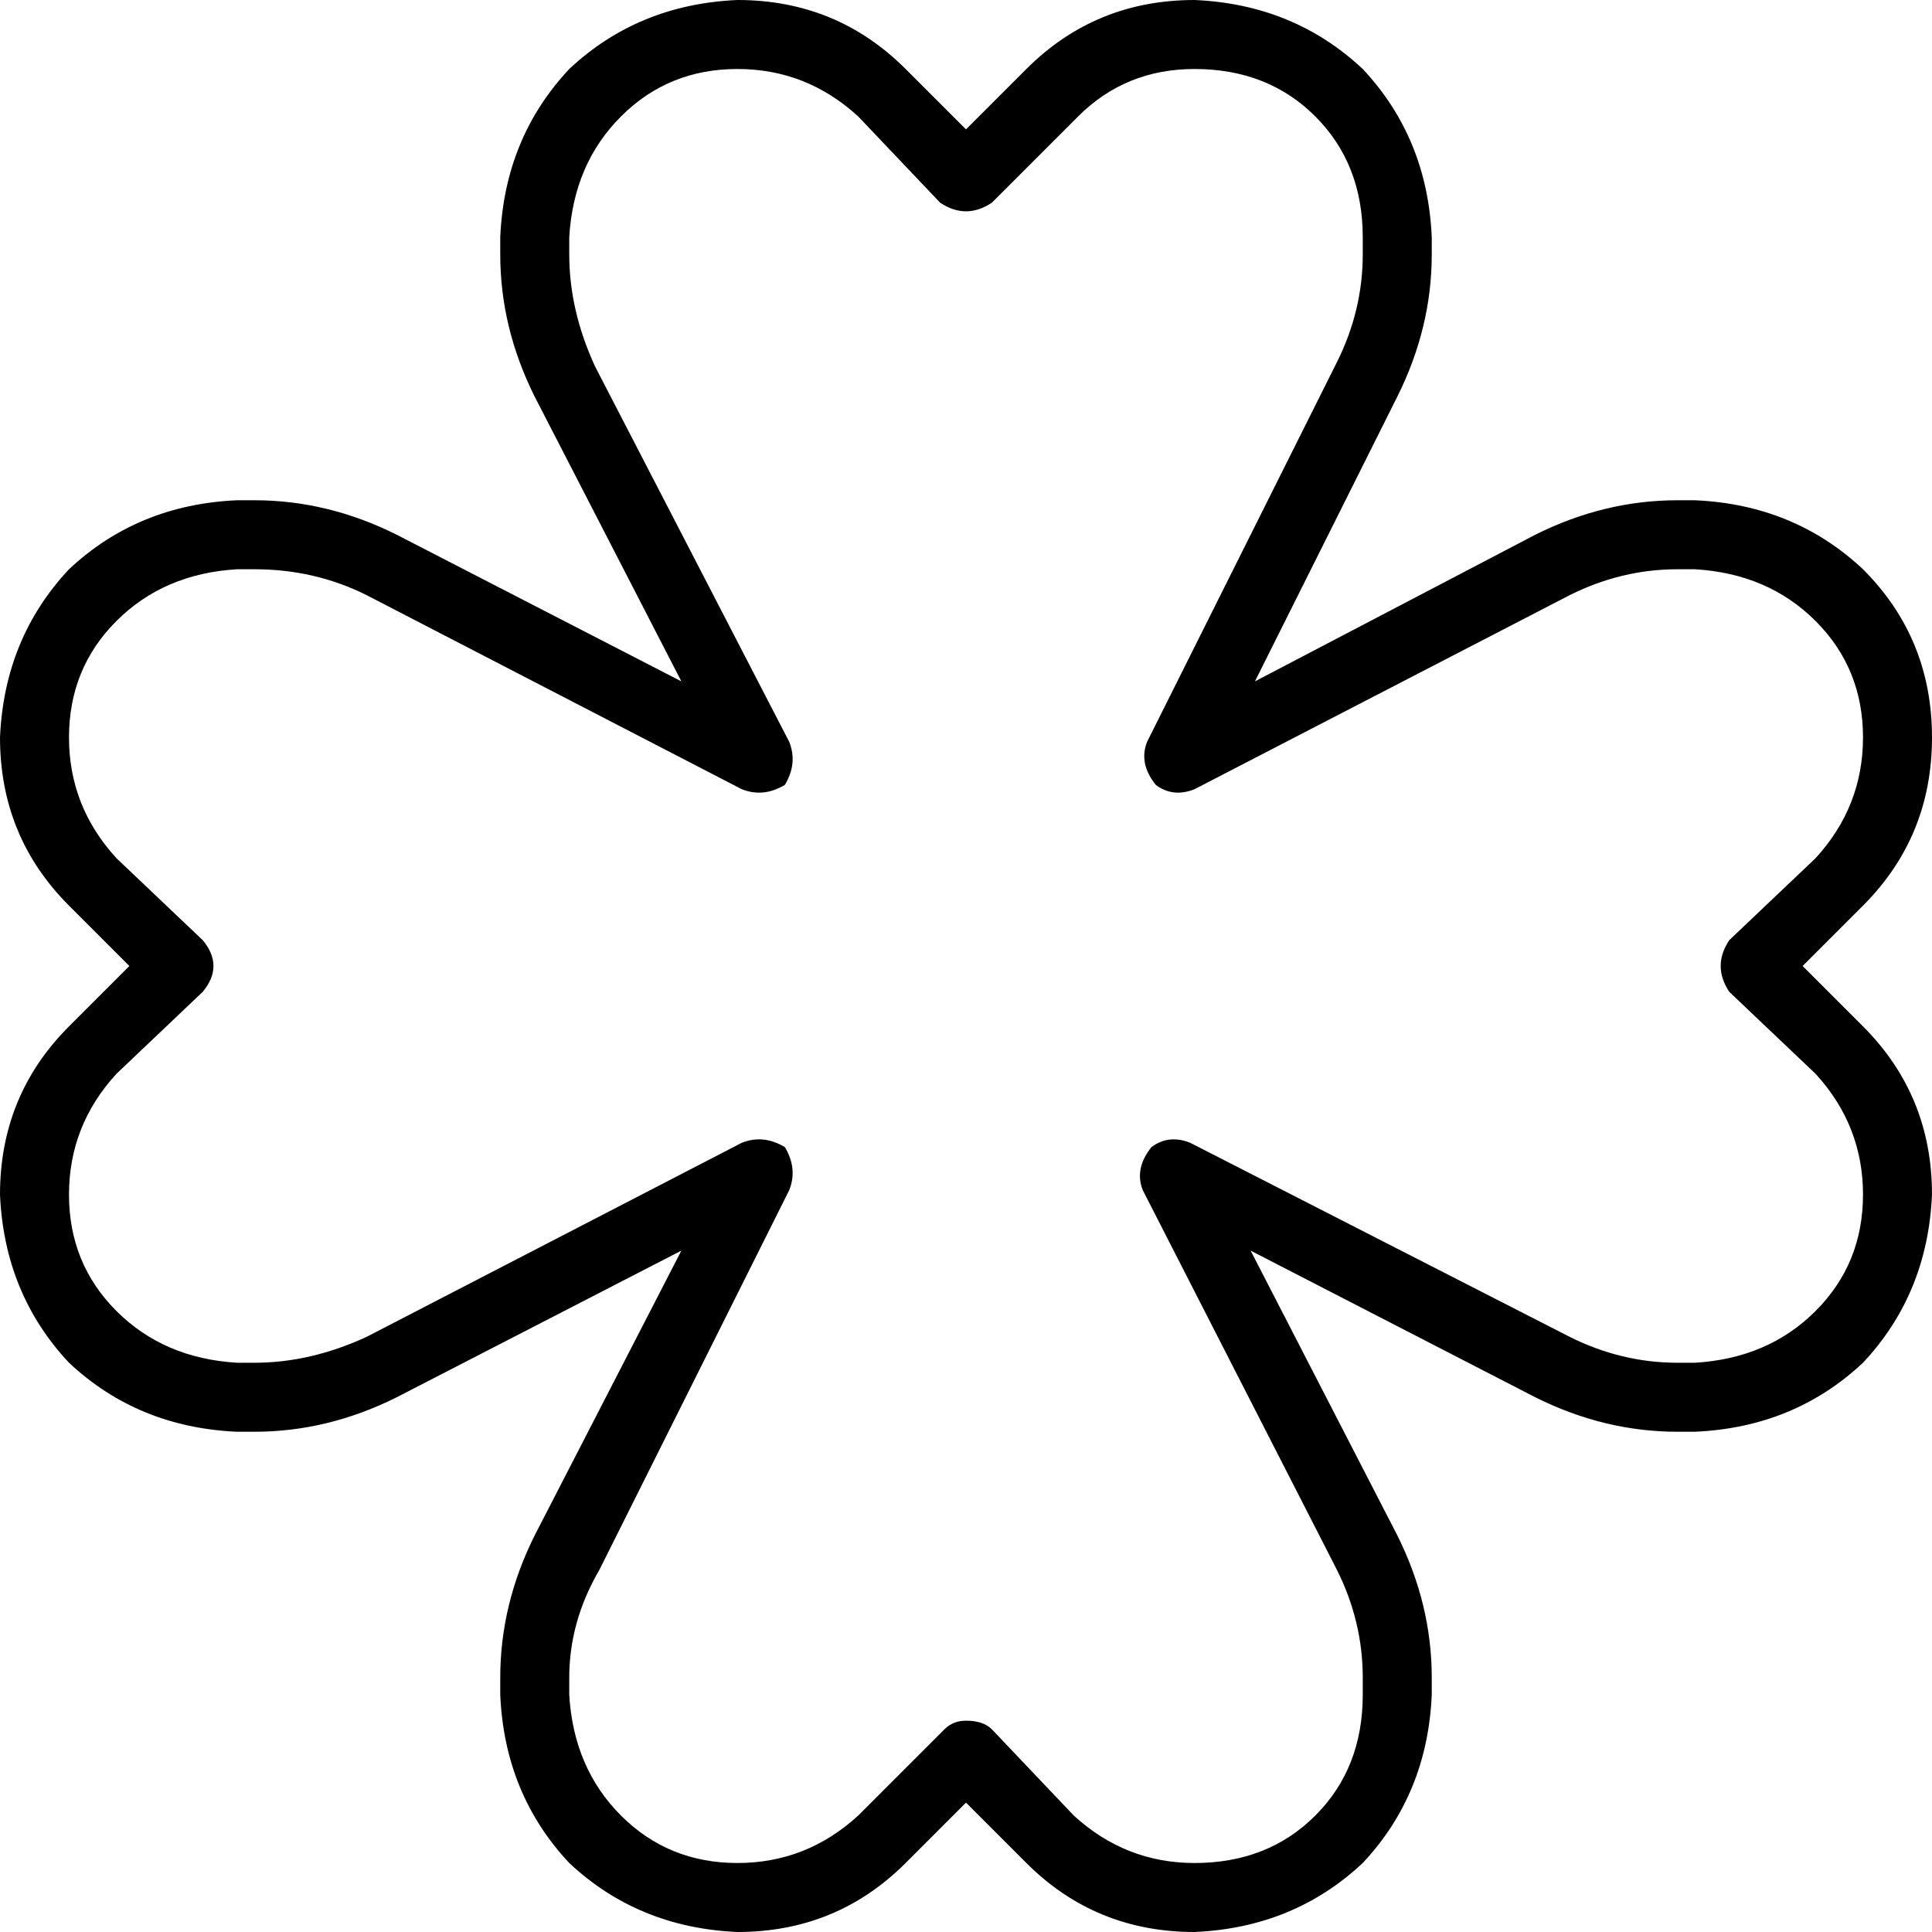 <svg xmlns="http://www.w3.org/2000/svg" viewBox="0 0 448 448">
  <path d="M 171 16 Q 155 16 144 27 L 144 27 L 144 27 Q 133 38 132 55 L 132 59 L 132 59 Q 132 72 138 85 L 183 172 L 183 172 Q 185 177 182 182 Q 177 185 172 183 L 85 138 L 85 138 Q 73 132 59 132 L 55 132 L 55 132 Q 38 133 27 144 Q 16 155 16 171 Q 16 187 27 199 L 47 218 L 47 218 Q 52 224 47 230 L 27 249 L 27 249 Q 16 261 16 277 Q 16 293 27 304 Q 38 315 55 316 L 59 316 L 59 316 Q 72 316 85 310 L 172 265 L 172 265 Q 177 263 182 266 Q 185 271 183 276 L 139 364 L 139 364 Q 132 376 132 389 L 132 393 L 132 393 Q 133 410 144 421 Q 155 432 171 432 Q 187 432 199 421 L 219 401 L 219 401 Q 221 399 224 399 Q 228 399 230 401 L 249 421 L 249 421 Q 261 432 277 432 Q 294 432 305 421 Q 316 410 316 393 L 316 389 L 316 389 Q 316 376 310 364 L 265 276 L 265 276 Q 263 271 267 266 Q 271 263 276 265 L 364 310 L 364 310 Q 376 316 389 316 L 393 316 L 393 316 Q 410 315 421 304 Q 432 293 432 277 Q 432 261 421 249 L 401 230 L 401 230 Q 399 227 399 224 Q 399 221 401 218 L 421 199 L 421 199 Q 432 187 432 171 Q 432 155 421 144 Q 410 133 393 132 L 389 132 L 389 132 Q 376 132 364 138 L 277 183 L 277 183 Q 272 185 268 182 Q 264 177 266 172 L 310 84 L 310 84 Q 316 72 316 59 L 316 55 L 316 55 Q 316 38 305 27 Q 294 16 277 16 Q 261 16 250 27 L 230 47 L 230 47 Q 227 49 224 49 Q 221 49 218 47 L 199 27 L 199 27 Q 187 16 171 16 L 171 16 Z M 171 0 Q 194 0 210 16 L 224 30 L 224 30 L 238 16 L 238 16 Q 254 0 277 0 Q 300 1 316 16 Q 331 32 332 55 L 332 59 L 332 59 Q 332 76 324 92 L 291 158 L 291 158 L 356 124 L 356 124 Q 372 116 389 116 L 393 116 L 393 116 Q 416 117 432 132 Q 448 148 448 171 Q 448 194 432 210 L 418 224 L 418 224 L 432 238 L 432 238 Q 448 254 448 277 Q 447 300 432 316 Q 416 331 393 332 L 389 332 L 389 332 Q 372 332 356 324 L 290 290 L 290 290 L 324 356 L 324 356 Q 332 372 332 389 L 332 393 L 332 393 Q 331 416 316 432 Q 300 447 277 448 Q 254 448 238 432 L 224 418 L 224 418 L 210 432 L 210 432 Q 194 448 171 448 Q 148 447 132 432 Q 117 416 116 393 L 116 389 L 116 389 Q 116 372 124 356 L 158 290 L 158 290 L 92 324 L 92 324 Q 76 332 59 332 L 55 332 L 55 332 Q 32 331 16 316 Q 1 300 0 277 Q 0 254 16 238 L 30 224 L 30 224 L 16 210 L 16 210 Q 0 194 0 171 Q 1 148 16 132 Q 32 117 55 116 L 59 116 L 59 116 Q 76 116 92 124 L 158 158 L 158 158 L 124 92 L 124 92 Q 116 76 116 59 L 116 55 L 116 55 Q 117 32 132 16 Q 148 1 171 0 L 171 0 Z" />
</svg>
